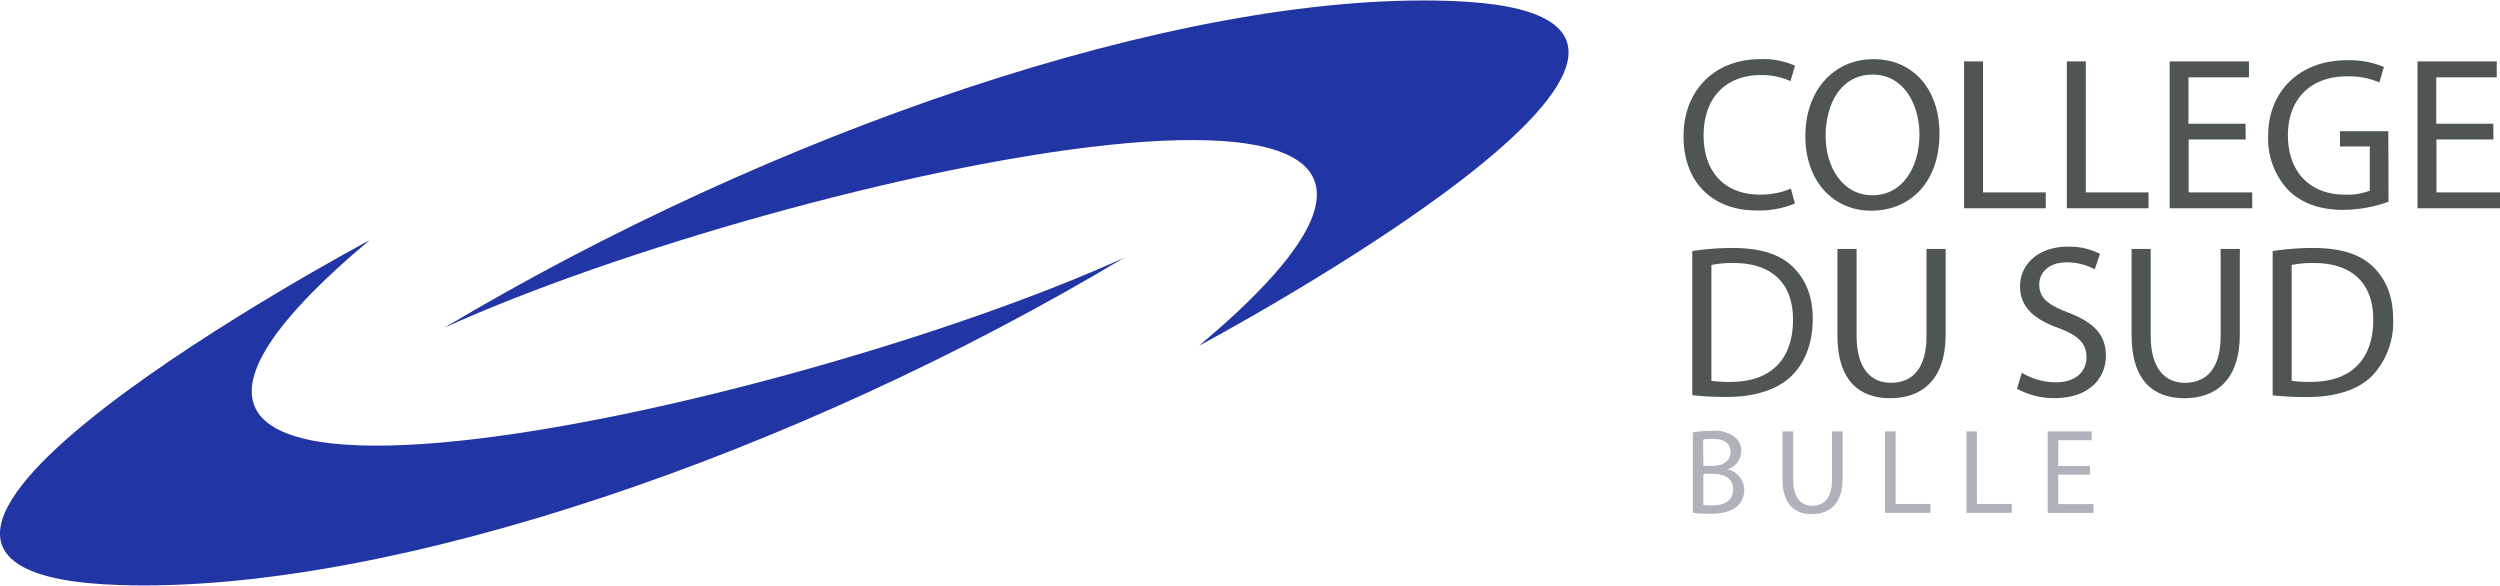 <!-- sample rectangle -->
<svg id="logo-cdsu" xmlns="http://www.w3.org/2000/svg" viewBox="0 0 413.27 96.8">
                                <defs>
                                    <style>
                                    .cdsu-1 {
                                        fill: #2235a5;
                                        fill-rule: evenodd;
                                    }

                                    .cdsu-2 {
                                        fill: #4f5454;
                                    }

                                    .cdsu-3 {
                                        fill: #afb2ba;
                                    }
                                    </style>
                                </defs>
                                <title>logo</title>
                                <path class="cdsu-1" d="M199.31,59s103.12-55,41.37-57C195.63.45,128.17,24,74.59,56,130.52,30.63,269.77-.13,199.31,59Z" transform="translate(-1.09 -1.85)"></path>
                                <path class="cdsu-1" d="M62.17,41.56s-103.13,55-41.38,57c45.06,1.47,112.51-22,166.1-54.09C131,69.89-8.29,100.65,62.17,41.56Z" transform="translate(-1.09 -1.85)"></path>
                                <g>
                                    <path class="cdsu-2" d="M297.8,35.49a15.5,15.5,0,0,1-6.41,1.15c-6.84,0-12-4.31-12-12.27,0-7.59,5.15-12.74,12.67-12.74a13,13,0,0,1,5.76,1.08l-.75,2.55a11.52,11.52,0,0,0-4.9-1c-5.68,0-9.46,3.63-9.46,10,0,5.94,3.42,9.76,9.32,9.76a12.55,12.55,0,0,0,5.11-1Z" transform="translate(-1.09 -1.85)"></path>
                                    <path class="cdsu-2" d="M321.7,23.9c0,8.35-5.07,12.78-11.27,12.78-6.4,0-10.9-5-10.9-12.31,0-7.7,4.79-12.74,11.26-12.74C317.42,11.63,321.7,16.7,321.7,23.9Zm-18.82.4c0,5.18,2.8,9.83,7.74,9.83s7.77-4.58,7.77-10.08c0-4.83-2.52-9.87-7.74-9.87S302.88,19,302.88,24.3Z" transform="translate(-1.09 -1.85)"></path>
                                    <path class="cdsu-2" d="M325.77,12h3.13V33.66h10.37v2.62h-13.5Z" transform="translate(-1.09 -1.85)"></path>
                                    <path class="cdsu-2" d="M342.76,12h3.13V33.66h10.37v2.62h-13.5Z" transform="translate(-1.09 -1.85)"></path>
                                    <path class="cdsu-2" d="M372.32,24.91h-9.43v8.75H373.4v2.62H359.75V12h13.11v2.63h-10v7.67h9.43Z" transform="translate(-1.09 -1.85)"></path>
                                    <path class="cdsu-2" d="M395.93,35.2a22.35,22.35,0,0,1-7.45,1.34c-3.67,0-6.69-.94-9.07-3.21a12.45,12.45,0,0,1-3.38-9c0-7.24,5-12.53,13.14-12.53a14.85,14.85,0,0,1,6,1.12l-.75,2.55a12.72,12.72,0,0,0-5.37-1c-5.9,0-9.75,3.67-9.75,9.75s3.71,9.8,9.36,9.8a10.18,10.18,0,0,0,4.17-.65V26.06h-4.93V23.54h8Z" transform="translate(-1.09 -1.85)"></path>
                                    <path class="cdsu-2" d="M413.28,24.91h-9.43v8.75h10.51v2.62H400.72V12h13.1v2.63h-10v7.67h9.43Z" transform="translate(-1.09 -1.85)"></path>
                                    <path class="cdsu-2" d="M280.84,43.35a44.6,44.6,0,0,1,6.66-.51c4.5,0,7.71,1,9.83,3s3.42,4.79,3.42,8.71-1.22,7.2-3.49,9.43-6,3.49-10.73,3.49a50.65,50.65,0,0,1-5.69-.29ZM284,64.8a19,19,0,0,0,3.16.18c6.7,0,10.33-3.74,10.33-10.29,0-5.73-3.2-9.36-9.82-9.36a17.77,17.77,0,0,0-3.67.32Z" transform="translate(-1.09 -1.85)"></path>
                                    <path class="cdsu-2" d="M308,43V57.39c0,5.43,2.41,7.74,5.65,7.74,3.6,0,5.91-2.38,5.91-7.74V43h3.16V57.17c0,7.45-3.92,10.51-9.18,10.51-5,0-8.71-2.84-8.71-10.37V43Z" transform="translate(-1.09 -1.85)"></path>
                                    <path class="cdsu-2" d="M335.31,63.47a11.17,11.17,0,0,0,5.62,1.58c3.2,0,5.07-1.69,5.07-4.14,0-2.26-1.29-3.56-4.57-4.82-4-1.4-6.41-3.46-6.41-6.87,0-3.78,3.14-6.59,7.85-6.59a10.93,10.93,0,0,1,5.36,1.19l-.86,2.55a9.68,9.68,0,0,0-4.61-1.15c-3.31,0-4.57,2-4.57,3.64,0,2.26,1.48,3.38,4.82,4.67,4.11,1.59,6.2,3.57,6.2,7.13,0,3.74-2.78,7-8.5,7a12.59,12.59,0,0,1-6.19-1.55Z" transform="translate(-1.09 -1.85)"></path>
                                    <path class="cdsu-2" d="M356.62,43V57.39c0,5.43,2.42,7.74,5.65,7.74,3.6,0,5.91-2.38,5.91-7.74V43h3.17V57.17c0,7.45-3.93,10.51-9.18,10.51-5,0-8.71-2.84-8.71-10.37V43Z" transform="translate(-1.09 -1.85)"></path>
                                    <path class="cdsu-2" d="M376.78,43.35a44.6,44.6,0,0,1,6.66-.51c4.5,0,7.71,1,9.83,3s3.42,4.79,3.42,8.71A12.86,12.86,0,0,1,393.2,64c-2.27,2.27-6,3.49-10.73,3.49a50.65,50.65,0,0,1-5.69-.29Zm3.14,21.45a19,19,0,0,0,3.16.18c6.7,0,10.33-3.74,10.33-10.29,0-5.73-3.2-9.36-9.82-9.36a17.77,17.77,0,0,0-3.67.32Z" transform="translate(-1.09 -1.85)"></path>
                                </g>
                                <g>
                                    <path class="cdsu-3" d="M280.93,73.34a16.86,16.86,0,0,1,3.18-.28,5.57,5.57,0,0,1,3.7,1,2.83,2.83,0,0,1,1.12,2.38,3.2,3.2,0,0,1-2.28,3v0a3.47,3.47,0,0,1,2.78,3.38,3.63,3.63,0,0,1-1.14,2.7c-.94.86-2.46,1.26-4.66,1.26a20.34,20.34,0,0,1-2.7-.16Zm1.74,5.52h1.58c1.84,0,2.92-1,2.92-2.26,0-1.58-1.2-2.2-3-2.2a7.46,7.46,0,0,0-1.54.12Zm0,6.46a9.3,9.3,0,0,0,1.46.08c1.8,0,3.46-.66,3.46-2.62s-1.58-2.6-3.48-2.6h-1.44Z" transform="translate(-1.09 -1.85)"></path>
                                    <path class="cdsu-3" d="M297.51,73.16v8c0,3,1.34,4.3,3.14,4.3,2,0,3.28-1.32,3.28-4.3v-8h1.76V81c0,4.14-2.18,5.84-5.1,5.84-2.76,0-4.84-1.58-4.84-5.76V73.16Z" transform="translate(-1.09 -1.85)"></path>
                                    <path class="cdsu-3" d="M312.71,73.16h1.74v12h5.76v1.46h-7.5Z" transform="translate(-1.09 -1.85)"></path>
                                    <path class="cdsu-3" d="M326.15,73.16h1.74v12h5.76v1.46h-7.5Z" transform="translate(-1.09 -1.85)"></path>
                                    <path class="cdsu-3" d="M346.57,80.32h-5.24v4.86h5.84v1.46h-7.58V73.16h7.28v1.46h-5.54v4.26h5.24Z" transform="translate(-1.09 -1.85)"></path>
                                </g>
                            </svg>